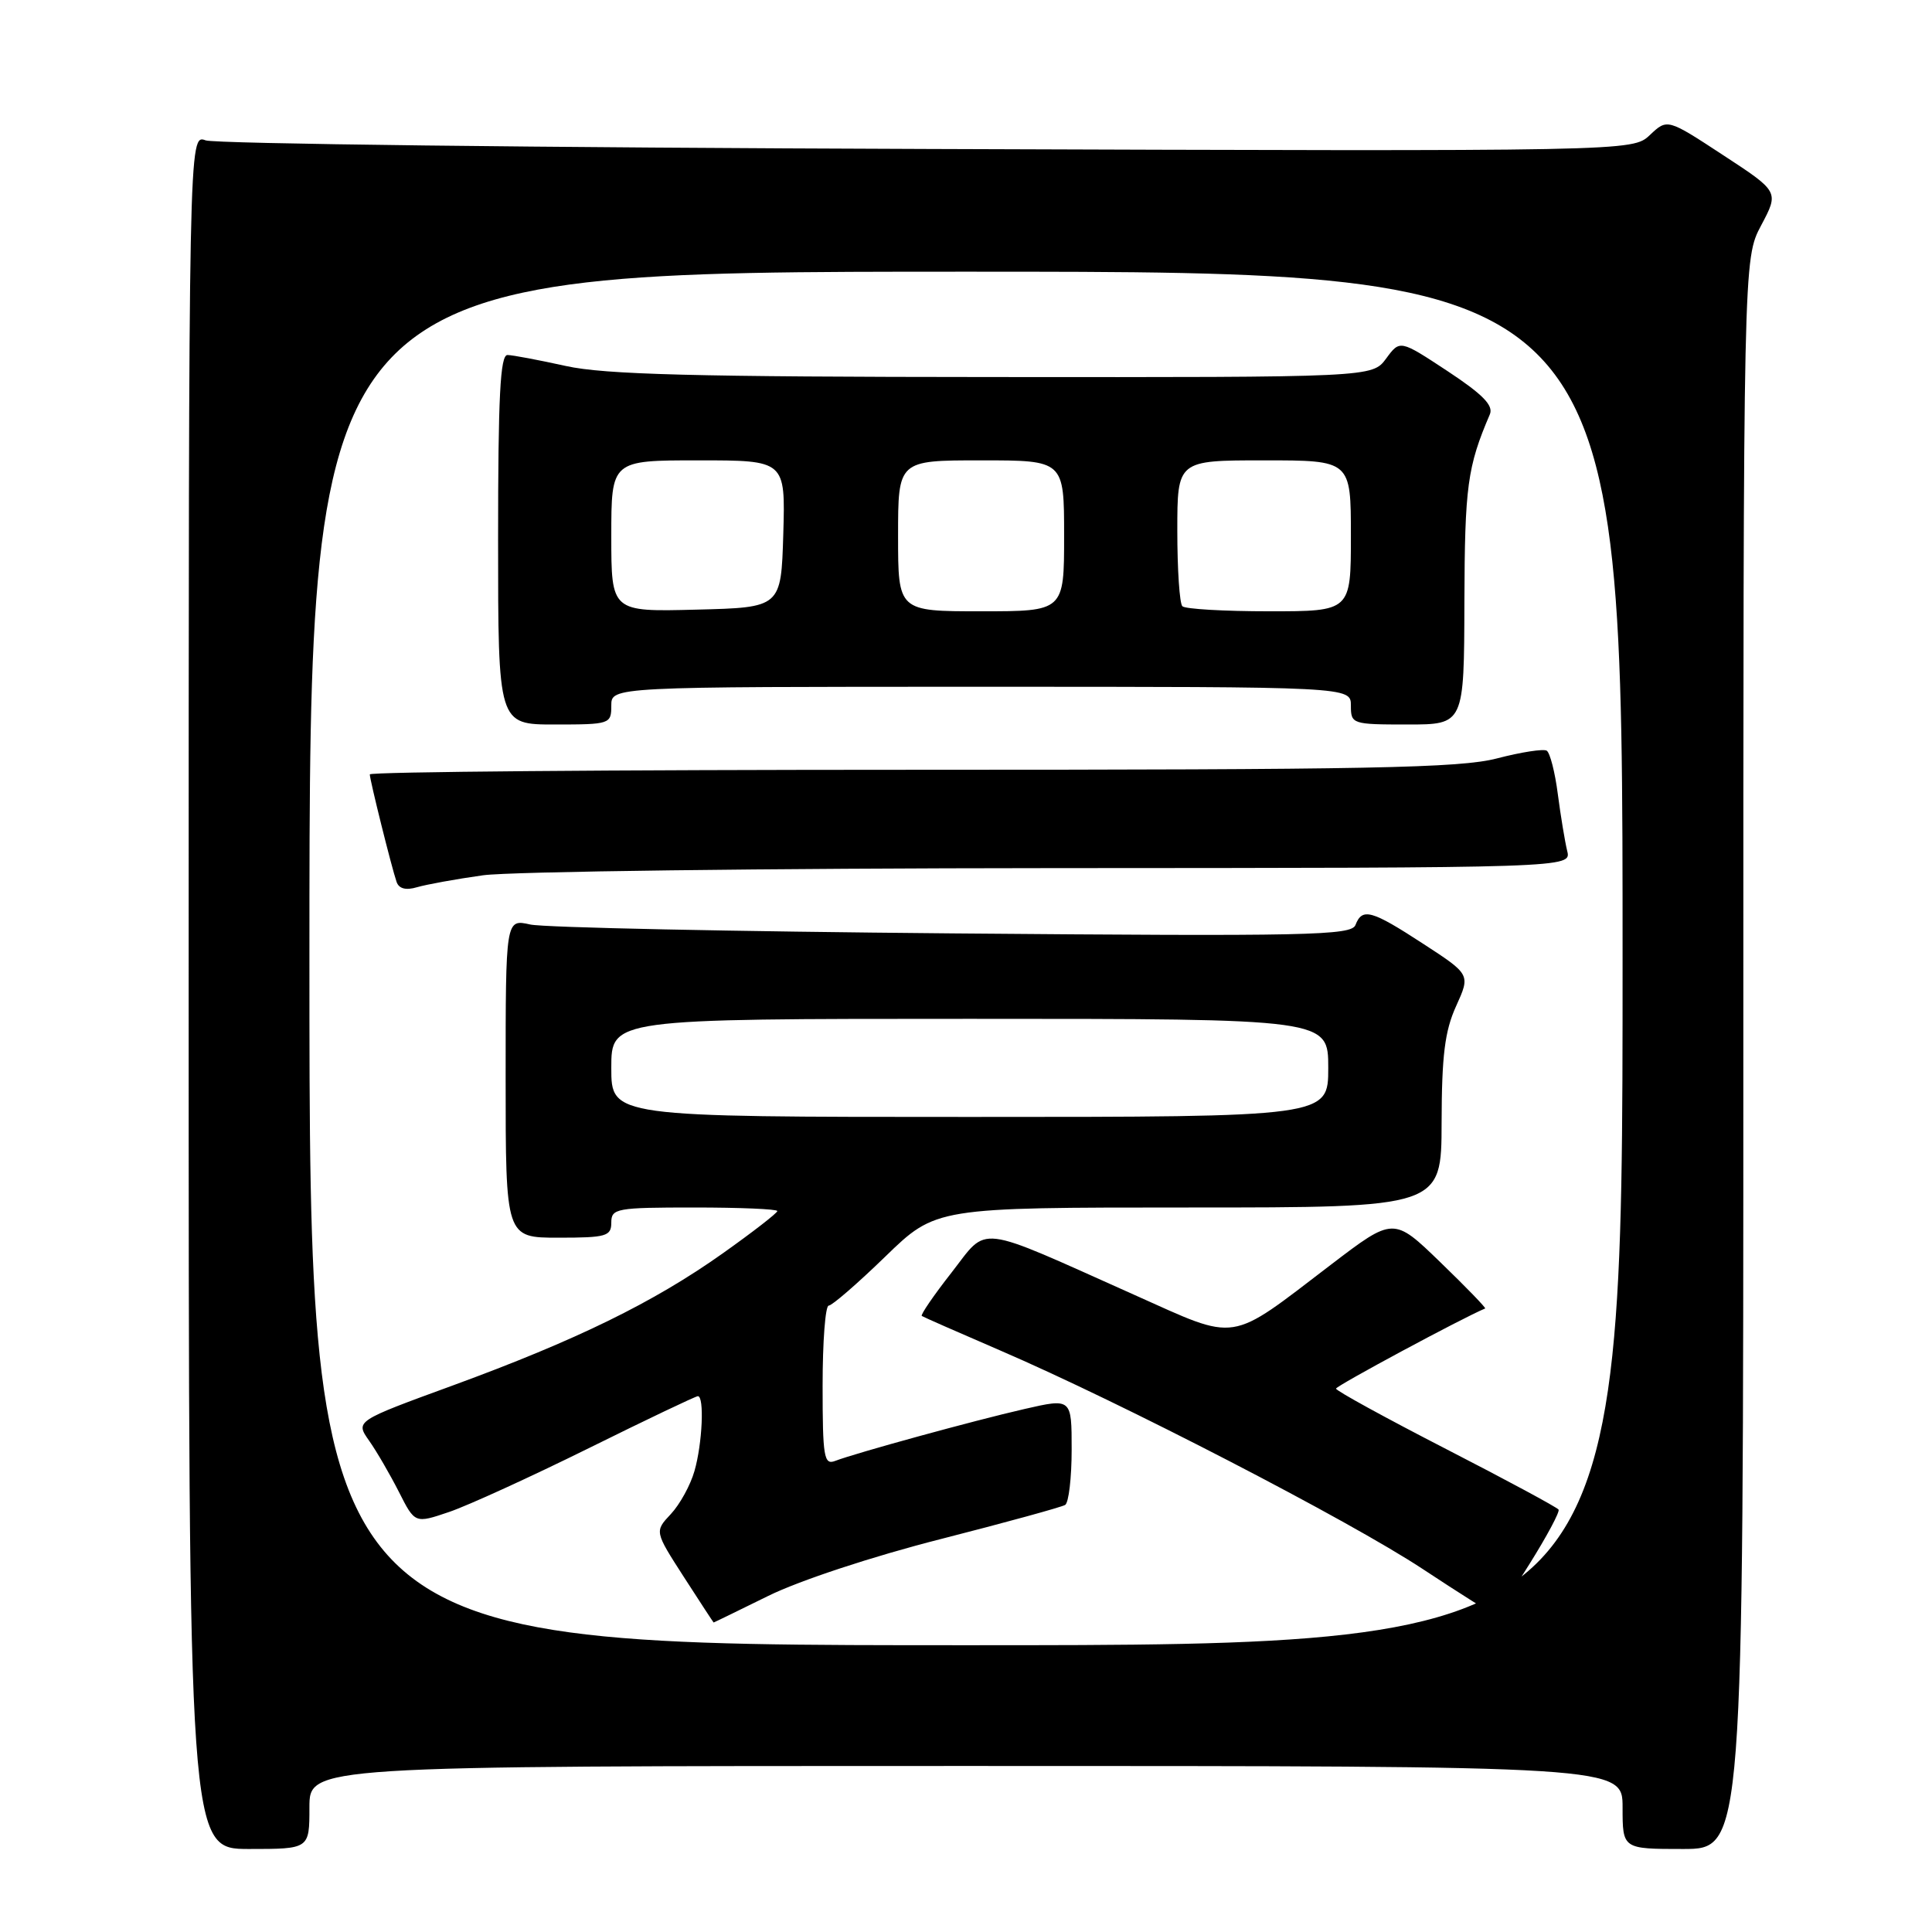 <?xml version="1.0" encoding="UTF-8" standalone="no"?>
<!DOCTYPE svg PUBLIC "-//W3C//DTD SVG 1.1//EN" "http://www.w3.org/Graphics/SVG/1.1/DTD/svg11.dtd" >
<svg xmlns="http://www.w3.org/2000/svg" xmlns:xlink="http://www.w3.org/1999/xlink" version="1.1" viewBox="0 0 256 256">
 <g >
 <path fill="currentColor"
d=" M 41.00 239.50 C 41.00 234.00 41.00 234.00 128.00 234.00 C 215.00 234.00 215.00 234.00 215.00 239.50 C 215.00 245.00 215.00 245.00 223.00 245.00 C 231.00 245.00 231.00 245.00 231.00 139.65 C 231.00 34.30 231.00 34.30 233.37 29.85 C 235.73 25.40 235.73 25.40 228.33 20.56 C 220.93 15.71 220.93 15.71 218.62 17.89 C 216.31 20.06 216.31 20.06 122.90 19.74 C 71.53 19.57 28.49 19.05 27.25 18.60 C 25.00 17.77 25.00 17.77 25.00 131.38 C 25.00 245.00 25.00 245.00 33.00 245.00 C 41.00 245.00 41.00 245.00 41.00 239.50 Z  M 41.00 127.00 C 41.00 36.00 41.00 36.00 128.00 36.00 C 215.00 36.00 215.00 36.00 215.00 127.00 C 215.00 218.00 215.00 218.00 128.00 218.00 C 41.00 218.00 41.00 218.00 41.00 127.00 Z  M 101.79 211.47 C 105.92 209.43 115.63 206.23 124.63 203.94 C 133.24 201.74 140.67 199.70 141.14 199.41 C 141.61 199.12 142.00 195.82 142.00 192.07 C 142.00 185.27 142.00 185.27 135.75 186.70 C 129.06 188.23 113.39 192.53 110.66 193.58 C 109.18 194.15 109.00 193.07 109.00 183.61 C 109.00 177.77 109.36 173.00 109.81 173.00 C 110.25 173.00 113.63 170.07 117.31 166.50 C 124.01 160.00 124.01 160.00 157.50 160.00 C 191.00 160.00 191.00 160.00 191.02 148.75 C 191.04 139.87 191.44 136.62 192.94 133.32 C 194.84 129.13 194.84 129.13 188.60 125.07 C 181.73 120.59 180.50 120.25 179.61 122.56 C 179.08 123.96 173.45 124.08 126.26 123.68 C 97.24 123.43 72.04 122.91 70.25 122.50 C 67.00 121.77 67.00 121.77 67.00 142.89 C 67.00 164.00 67.00 164.00 74.00 164.00 C 80.33 164.00 81.00 163.81 81.00 162.00 C 81.00 160.12 81.67 160.00 92.00 160.00 C 98.05 160.00 103.00 160.21 103.00 160.47 C 103.00 160.73 99.74 163.26 95.75 166.09 C 86.58 172.59 76.38 177.58 60.00 183.58 C 47.08 188.30 47.08 188.30 48.91 190.90 C 49.92 192.33 51.69 195.39 52.86 197.69 C 54.98 201.88 54.98 201.88 59.52 200.34 C 62.02 199.49 70.33 195.69 78.00 191.90 C 85.67 188.10 92.18 185.00 92.47 185.00 C 93.35 185.00 93.07 191.28 92.02 194.92 C 91.49 196.79 90.08 199.35 88.89 200.62 C 86.73 202.92 86.73 202.92 90.61 208.95 C 92.75 212.27 94.53 214.99 94.56 214.99 C 94.59 215.00 97.85 213.41 101.79 211.47 Z  M 202.67 207.23 C 204.97 203.56 206.70 200.32 206.52 200.03 C 206.34 199.74 199.63 196.12 191.61 192.00 C 183.60 187.88 177.03 184.28 177.03 184.00 C 177.02 183.64 193.78 174.63 196.79 173.38 C 196.94 173.32 194.28 170.56 190.86 167.26 C 184.65 161.25 184.65 161.25 176.34 167.59 C 162.65 178.04 164.22 177.80 150.38 171.61 C 128.99 162.05 131.02 162.30 126.07 168.64 C 123.71 171.65 121.95 174.23 122.14 174.37 C 122.34 174.51 127.00 176.56 132.50 178.93 C 148.57 185.85 178.75 201.46 188.50 207.89 C 193.45 211.16 197.72 213.85 198.00 213.87 C 198.28 213.89 200.38 210.91 202.67 207.23 Z  M 64.00 115.98 C 67.58 115.48 101.49 115.05 139.36 115.03 C 208.22 115.00 208.22 115.00 207.66 112.75 C 207.36 111.51 206.80 108.13 206.42 105.23 C 206.05 102.33 205.38 99.74 204.95 99.47 C 204.52 99.20 201.56 99.66 198.37 100.49 C 193.47 101.77 181.56 102.00 120.79 102.00 C 81.31 102.00 49.00 102.27 49.00 102.61 C 49.00 103.34 51.89 114.95 52.55 116.86 C 52.86 117.76 53.79 118.00 55.26 117.56 C 56.49 117.20 60.42 116.48 64.00 115.98 Z  M 81.00 93.50 C 81.00 91.00 81.00 91.00 130.00 91.00 C 179.00 91.00 179.00 91.00 179.00 93.50 C 179.00 95.94 179.17 96.00 186.50 96.00 C 194.00 96.00 194.00 96.00 194.04 79.75 C 194.09 64.43 194.43 61.87 197.41 54.91 C 197.92 53.73 196.48 52.26 191.80 49.17 C 185.50 45.02 185.50 45.02 183.67 47.51 C 181.83 50.00 181.83 50.00 131.67 49.96 C 91.97 49.94 80.14 49.63 75.00 48.50 C 71.42 47.71 67.94 47.05 67.25 47.04 C 66.28 47.01 66.00 52.55 66.00 71.50 C 66.00 96.00 66.00 96.00 73.50 96.00 C 80.83 96.00 81.00 95.94 81.00 93.50 Z  M 81.00 141.50 C 81.00 135.00 81.00 135.00 128.50 135.00 C 176.00 135.00 176.00 135.00 176.00 141.50 C 176.00 148.00 176.00 148.00 128.50 148.00 C 81.00 148.00 81.00 148.00 81.00 141.50 Z  M 81.00 71.03 C 81.00 61.00 81.00 61.00 92.54 61.00 C 104.07 61.00 104.07 61.00 103.79 70.75 C 103.50 80.50 103.50 80.50 92.25 80.78 C 81.00 81.07 81.00 81.07 81.00 71.03 Z  M 119.00 71.00 C 119.00 61.00 119.00 61.00 130.00 61.00 C 141.00 61.00 141.00 61.00 141.00 71.00 C 141.00 81.00 141.00 81.00 130.00 81.00 C 119.00 81.00 119.00 81.00 119.00 71.00 Z  M 156.67 80.33 C 156.30 79.97 156.00 75.47 156.00 70.33 C 156.00 61.00 156.00 61.00 167.50 61.00 C 179.00 61.00 179.00 61.00 179.00 71.00 C 179.00 81.00 179.00 81.00 168.17 81.00 C 162.21 81.00 157.03 80.70 156.67 80.33 Z "/>
</g>
</svg>